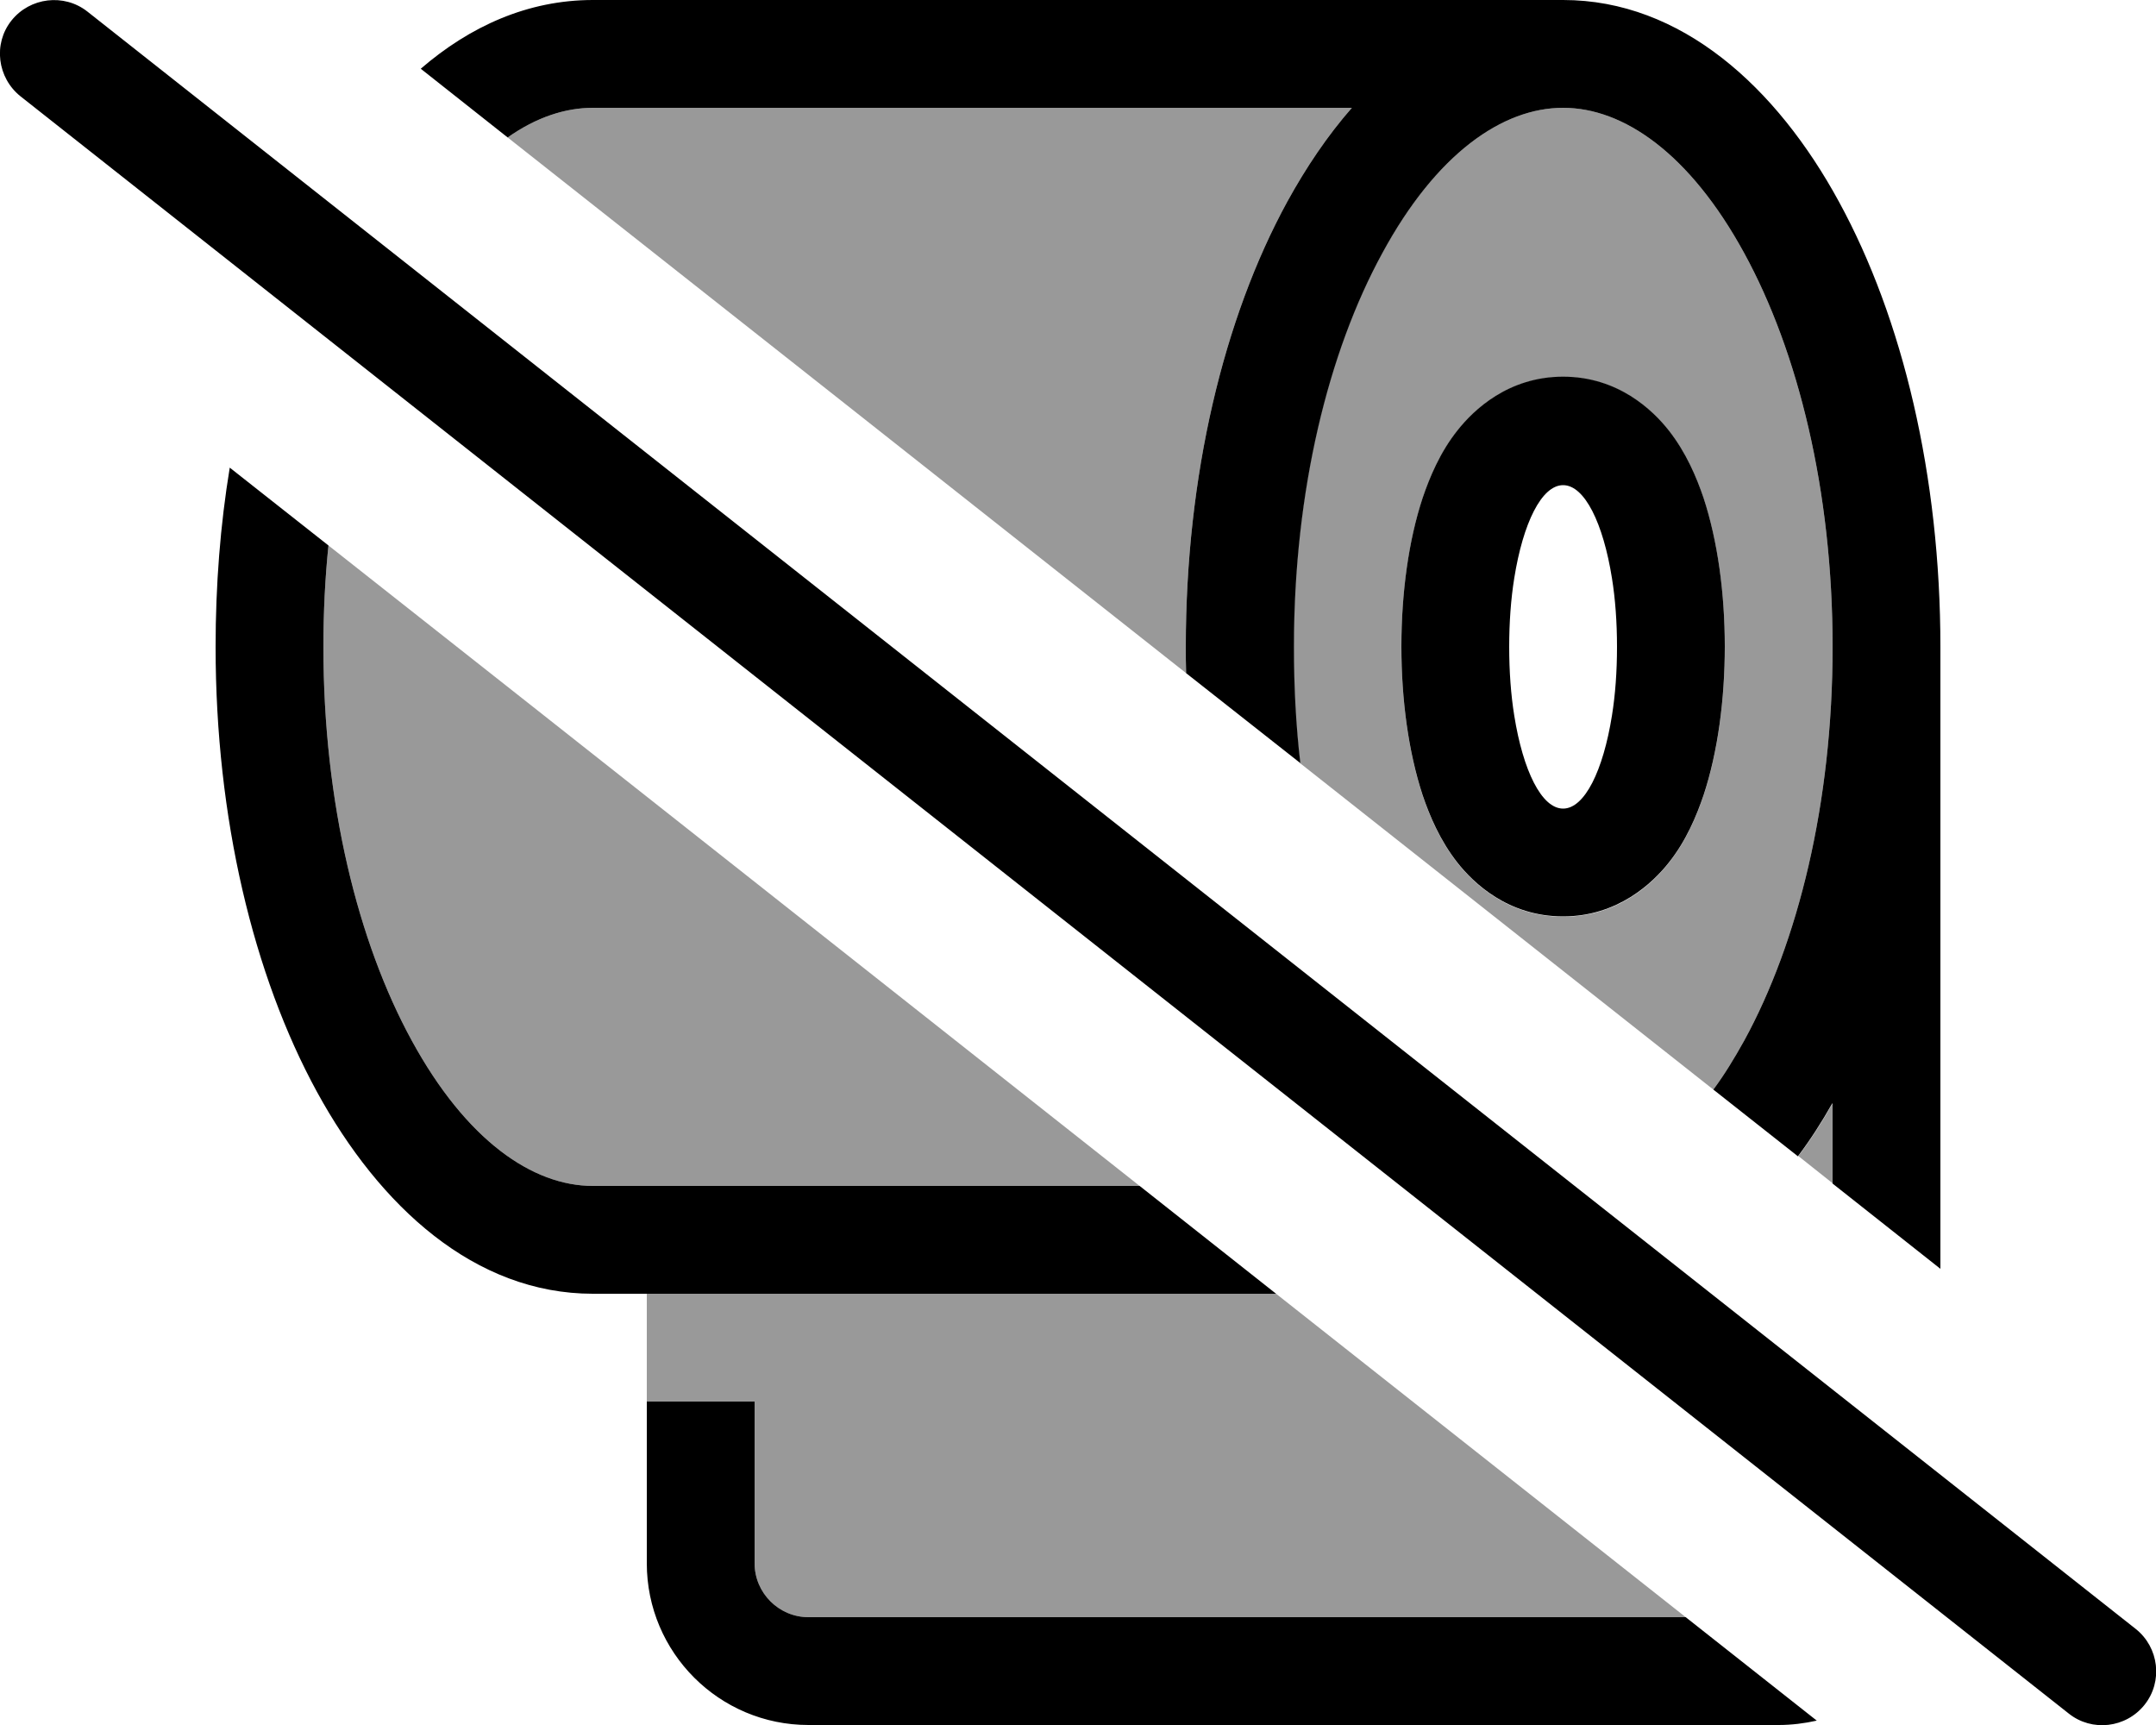 <svg xmlns="http://www.w3.org/2000/svg" viewBox="0 0 640 512"><!--! Font Awesome Pro 6.7.1 by @fontawesome - https://fontawesome.com License - https://fontawesome.com/license (Commercial License) Copyright 2024 Fonticons, Inc. --><defs><style>.fa-secondary{opacity:.4}</style></defs><path class="fa-secondary" d="M96 192c0-10.3 .5-20.4 1.5-30.1C177.8 225.2 258 288.6 338.3 352L176 352c-17.9 0-37.6-13.5-53.8-43.2C106.3 279.7 96 238.5 96 192zM150.7 40.8c8.5-6 17.1-8.8 25.3-8.8l225.3 0c-7.2 8.2-13.6 17.7-19.2 27.9C363.2 94.5 352 141.2 352 192c0 2.6 0 5.2 .1 7.8c-67.1-53-134.2-106-201.4-159zM192 384l186.8 0c40.5 32 81.1 64 121.6 96L240 480c-8.8 0-16-7.2-16-16l0-48-32 0 0-32zM384 192c0-46.5 10.3-87.7 26.2-116.8C426.4 45.5 446.1 32 464 32s37.6 13.5 53.8 43.2C533.7 104.3 544 145.5 544 192s-10.3 87.7-26.2 116.8c-3 5.4-6 10.3-9.2 14.6c-40.9-32.3-81.8-64.6-122.7-96.9c-1.3-11.1-1.9-22.6-1.9-34.5zm32 0c0 15.7 2.1 31.3 6.3 44.1c2.1 6.2 5.2 13.5 10.3 20c4.8 6.1 15.1 16 31.4 16s26.6-9.9 31.4-16c5.1-6.4 8.2-13.8 10.3-20c4.2-12.7 6.3-28.3 6.3-44.1s-2.1-31.3-6.3-44.1c-2.1-6.2-5.2-13.5-10.3-20c-4.8-6.1-15.1-16-31.4-16s-26.6 9.9-31.4 16c-5.1 6.4-8.2 13.8-10.3 20c-4.2 12.7-6.3 28.3-6.3 44.1zM533.8 343.2c3.7-4.9 7.1-10.2 10.2-15.7l0 23.7c-3.4-2.7-6.8-5.4-10.2-8.1z"/><path class="fa-primary" d="M500.4 480L240 480c-8.8 0-16-7.2-16-16l0-48-32 0 0 48c0 26.5 21.5 48 48 48l288 0c3.9 0 7.7-.5 11.3-1.3L500.4 480zM544 327.6l0 23.7 32 25.3L576 192c0-50.8-11.2-97.5-30.1-132.1C527.4 25.9 499.1 0 464 0L176 0c-19.3 0-36.5 7.8-51.1 20.4l25.8 20.4c8.5-6 17.1-8.8 25.3-8.8l225.3 0c-7.2 8.2-13.6 17.7-19.2 27.9C363.2 94.5 352 141.2 352 192c0 2.6 0 5.2 .1 7.8l33.9 26.7c-1.3-11.1-1.9-22.6-1.9-34.5c0-46.5 10.3-87.7 26.2-116.8C426.4 45.5 446.1 32 464 32s37.6 13.5 53.8 43.2C533.7 104.3 544 145.5 544 192s-10.3 87.7-26.2 116.8c-3 5.4-6 10.3-9.2 14.6l25.1 19.8c3.7-4.9 7.1-10.2 10.2-15.7zM64 192c0 50.8 11.2 97.5 30.1 132.1c18.6 34 46.8 59.9 81.9 59.9l202.8 0-40.5-32L176 352c-17.9 0-37.6-13.5-53.8-43.2C106.3 279.7 96 238.5 96 192c0-10.3 .5-20.4 1.5-30.1L68.2 138.8c-2.8 17-4.2 34.8-4.2 53.2zm400 48c-6.4 0-11.9-11.3-14.5-27.6c-1-6.2-1.5-13.1-1.5-20.4s.5-14.2 1.5-20.4c2.6-16.3 8.1-27.6 14.5-27.6s11.9 11.3 14.5 27.6c1 6.2 1.5 13.1 1.5 20.4s-.5 14.2-1.5 20.4c-2.6 16.3-8.1 27.6-14.5 27.6zm0 32c16.2 0 26.6-9.9 31.4-16c5.1-6.4 8.2-13.8 10.3-20c4.2-12.7 6.3-28.3 6.3-44.1s-2.1-31.3-6.3-44.1c-2.1-6.2-5.2-13.5-10.3-20c-4.8-6.1-15.1-16-31.4-16s-26.6 9.9-31.4 16c-5.1 6.4-8.2 13.8-10.3 20c-4.2 12.7-6.3 28.3-6.3 44.1s2.1 31.3 6.3 44.1c2.1 6.2 5.2 13.5 10.3 20c4.8 6.1 15.1 16 31.4 16zM25.9 3.4C19-2 8.9-.8 3.4 6.1S-.8 23.1 6.1 28.6l608 480c6.9 5.5 17 4.3 22.5-2.6s4.3-17-2.6-22.5L25.9 3.4z"/></svg>